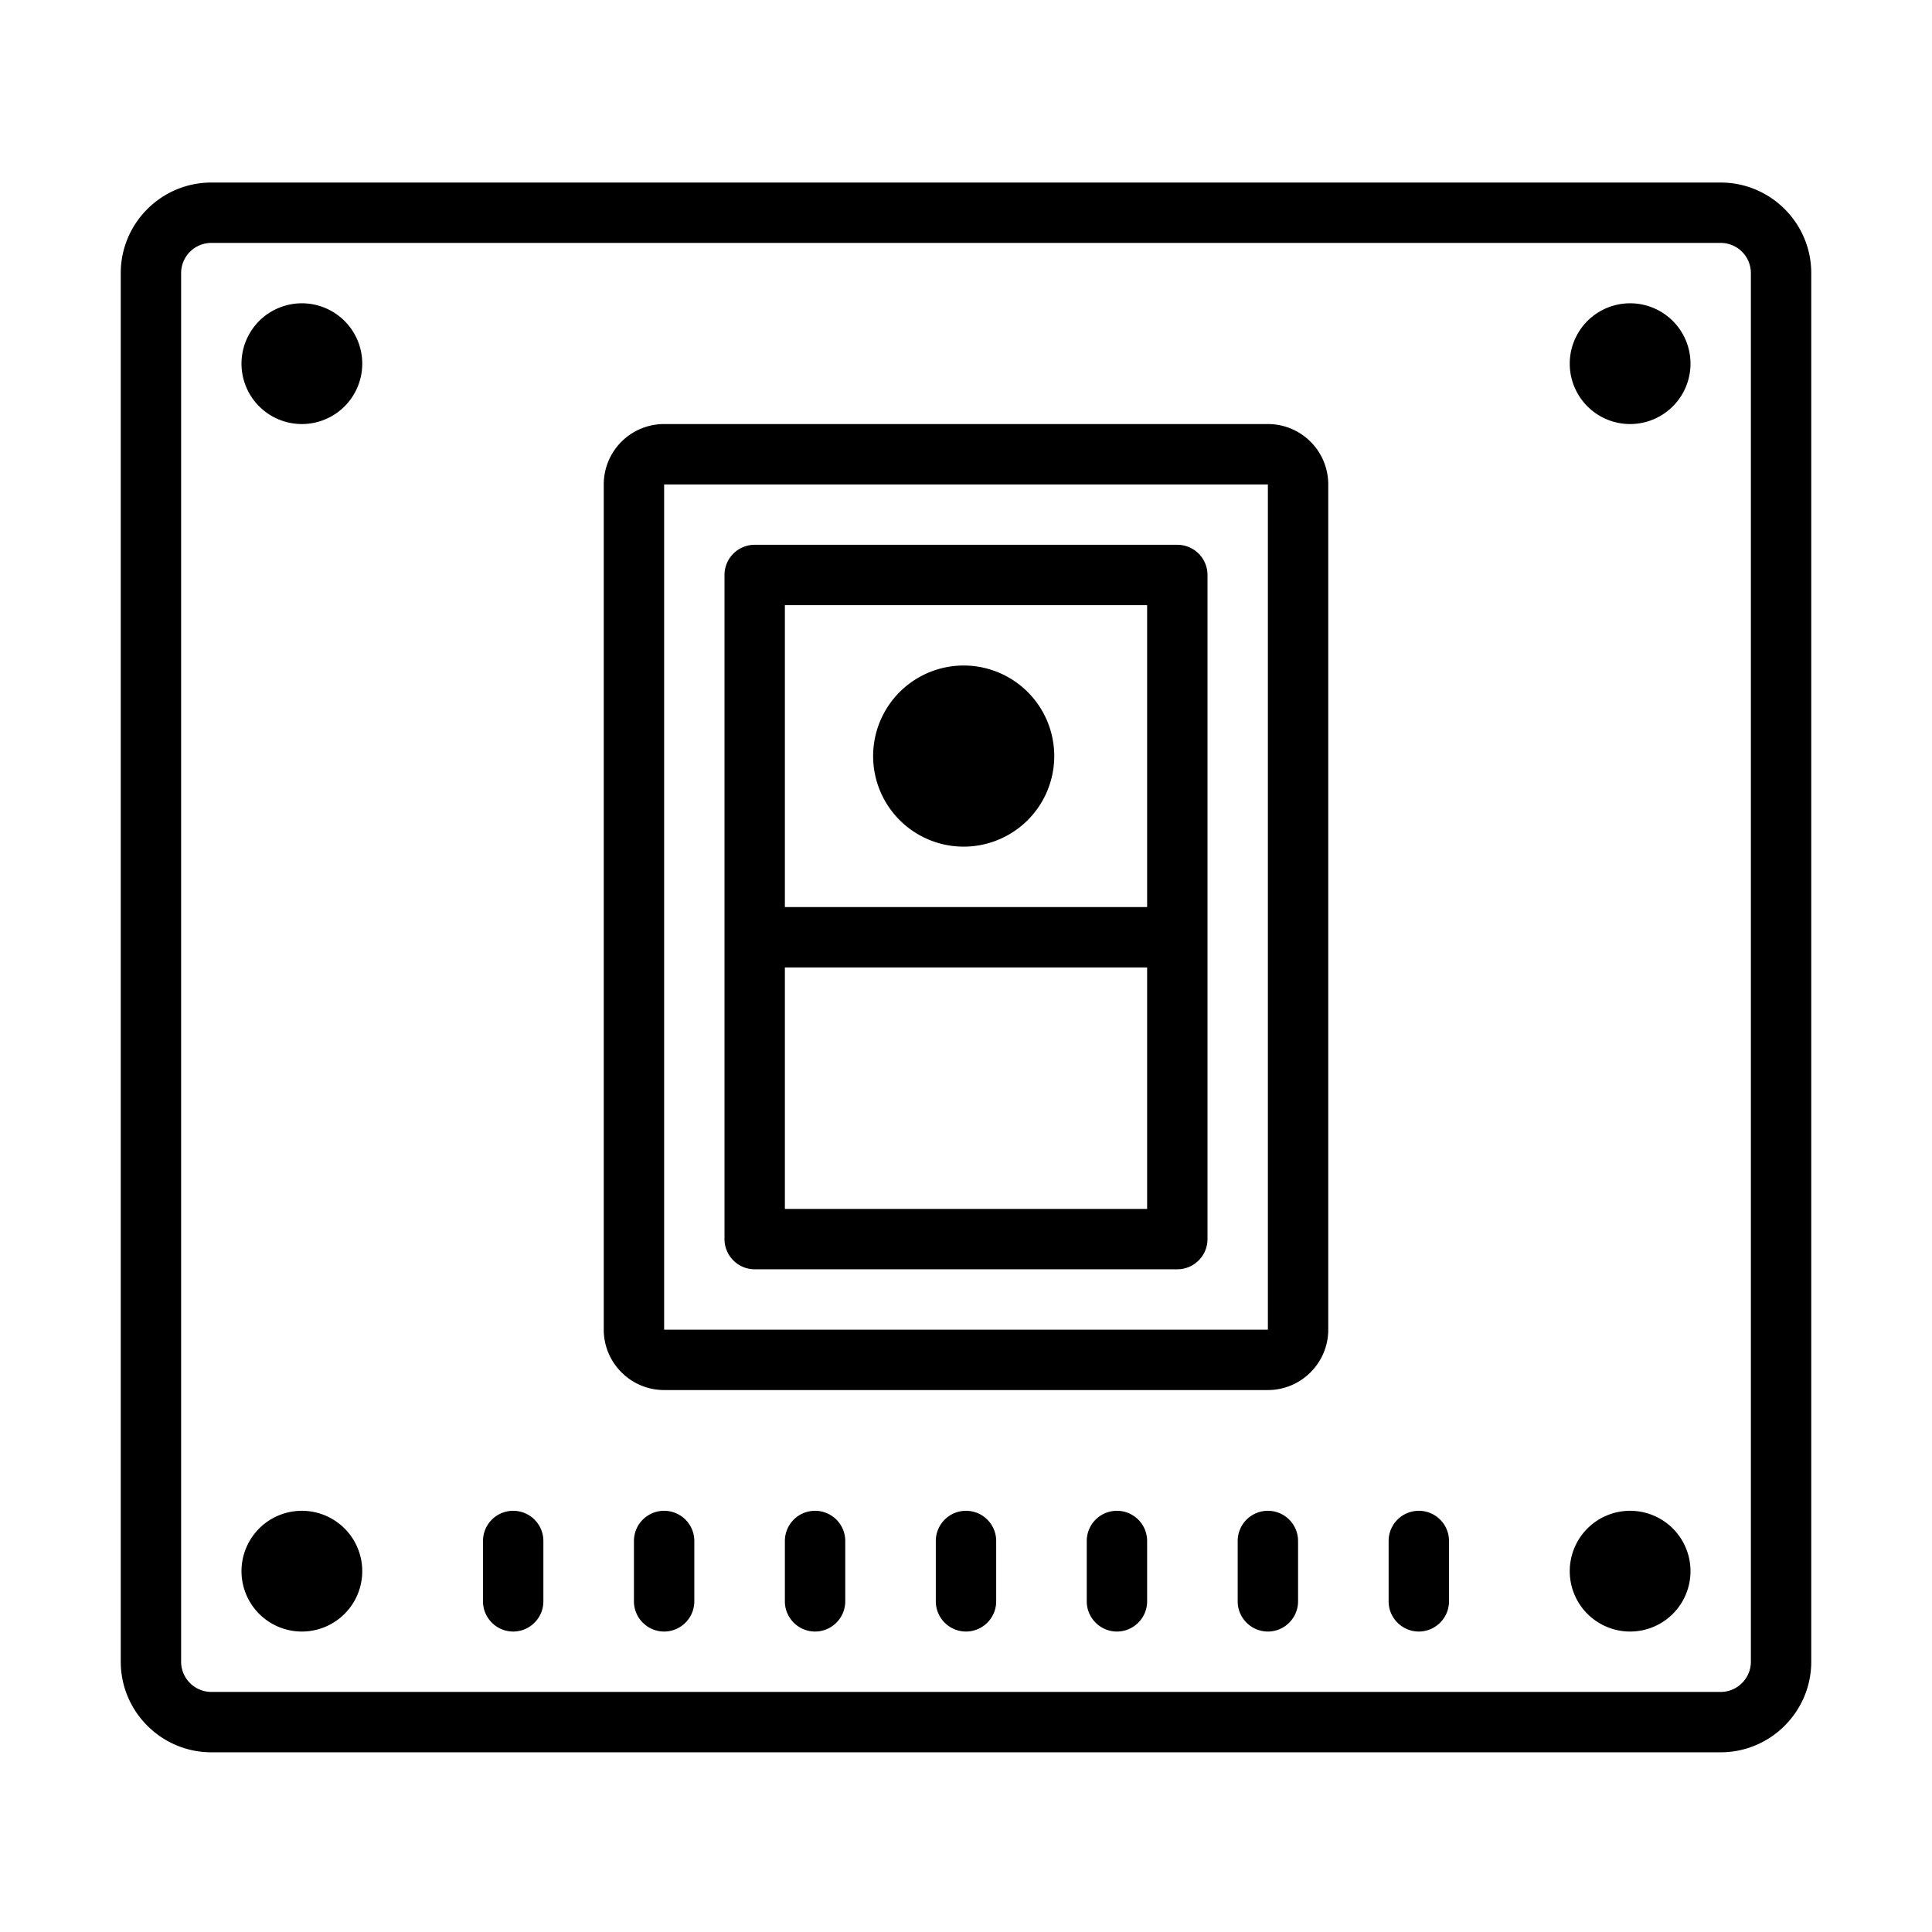 <svg xmlns="http://www.w3.org/2000/svg" viewBox="0 0 64 64"><path d="M7 6.047c-1.652 0-3 1.344-3 3v46c0 1.652 1.348 3 3 3h50c1.652 0 3-1.348 3-3v-46c0-1.656-1.348-3-3-3zm0 2h50a1 1 0 0 1 1 1v46c0 .55-.45 1-1 1H7c-.55 0-1-.45-1-1v-46a1 1 0 0 1 1-1zm3 2a1.999 1.999 0 1 0 0 4 1.999 1.999 0 1 0 0-4zm44 0a1.999 1.999 0 1 0 0 4 1.999 1.999 0 1 0 0-4zm-32 4a2 2 0 0 0-2 2v28c0 1.101.898 2 2 2h20c1.102 0 2-.899 2-2v-28a2 2 0 0 0-2-2zm0 2h20v28H22zm3 2a1 1 0 0 0-1 1v22c0 .55.45 1 1 1h14c.55 0 1-.45 1-1v-22a1 1 0 0 0-1-1zm1 2h12v10H26zm6 2a3 3 0 1 0 .002 5.998A3 3 0 0 0 32 22.047zm-6 10h12v8H26zm-16 18a1.999 1.999 0 1 0 0 4 1.999 1.999 0 1 0 0-4zm7 0a1 1 0 0 0-1 1v2c0 .55.45 1 1 1s1-.45 1-1v-2a1 1 0 0 0-1-1zm5 0a1 1 0 0 0-1 1v2c0 .55.45 1 1 1s1-.45 1-1v-2a1 1 0 0 0-1-1zm5 0a1 1 0 0 0-1 1v2c0 .55.45 1 1 1s1-.45 1-1v-2a1 1 0 0 0-1-1zm5 0a1 1 0 0 0-1 1v2c0 .55.45 1 1 1s1-.45 1-1v-2a1 1 0 0 0-1-1zm5 0a1 1 0 0 0-1 1v2c0 .55.45 1 1 1s1-.45 1-1v-2a1 1 0 0 0-1-1zm5 0a1 1 0 0 0-1 1v2c0 .55.45 1 1 1s1-.45 1-1v-2a1 1 0 0 0-1-1zm5 0a1 1 0 0 0-1 1v2c0 .55.45 1 1 1s1-.45 1-1v-2a1 1 0 0 0-1-1zm7 0a1.999 1.999 0 1 0 0 4 1.999 1.999 0 1 0 0-4z"/></svg>